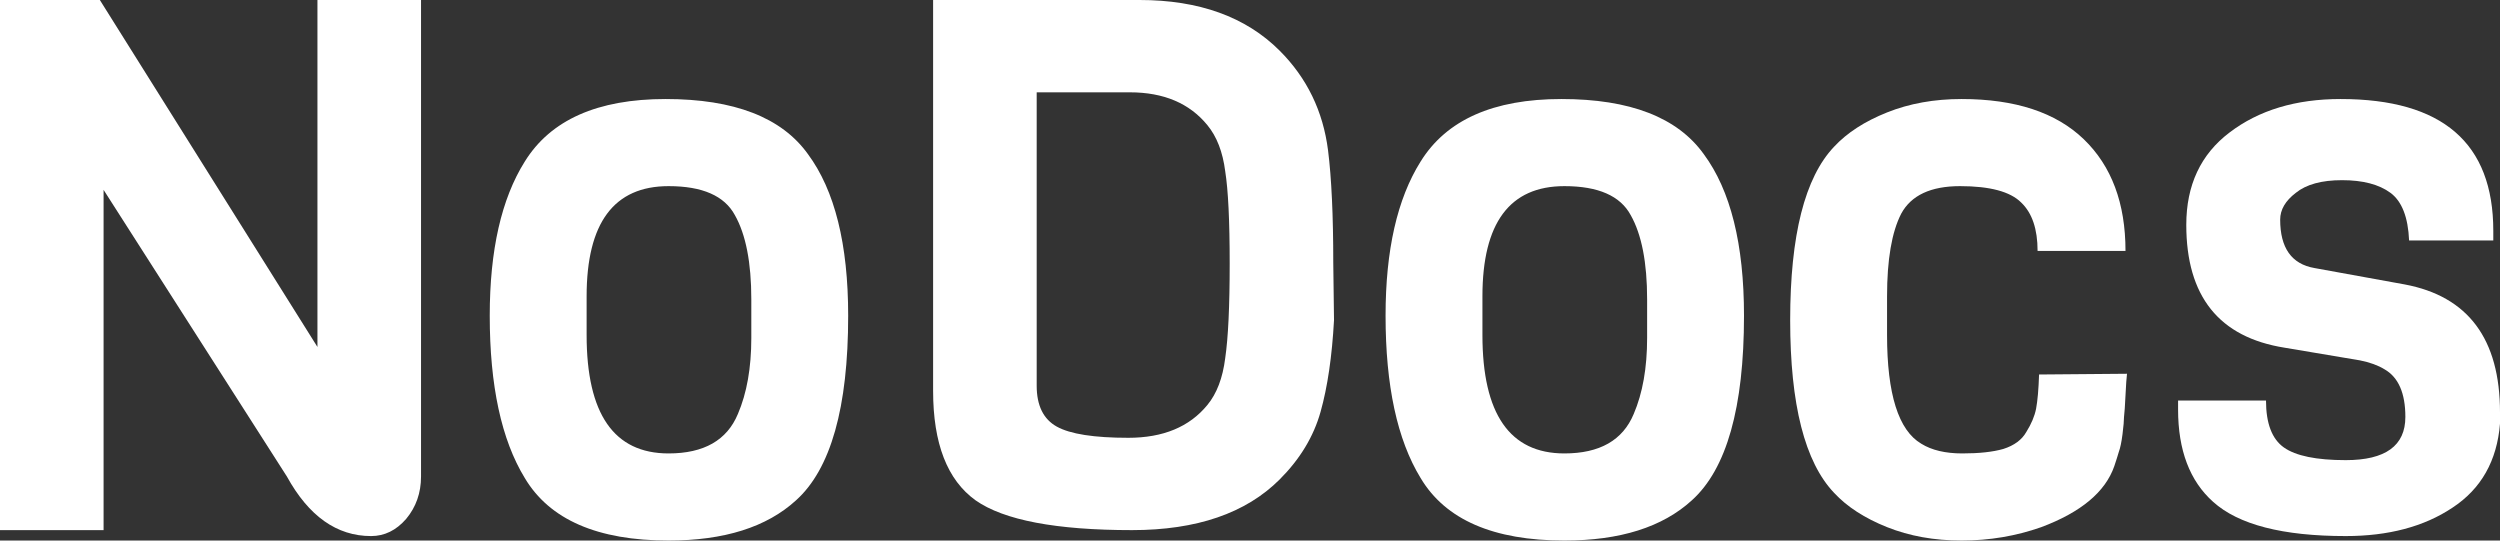 <svg width="185" height="40" viewBox="0 0 185 40" fill="none" xmlns="http://www.w3.org/2000/svg">
<rect x="0" y="0" width="185" height="40" fill="#333333" stroke="none"/>
<path d="M31.156 0V35.262C31.156 36.474 30.788 37.521 30.053 38.402C29.318 39.247 28.454 39.669 27.461 39.669C24.925 39.669 22.848 38.2 21.23 35.262L7.665 14.05V39.229H0V0H7.389L23.491 25.675V0H31.156Z" fill="white"/>
<path d="M55.597 25.014V22.149C55.597 19.431 55.192 17.355 54.383 15.923C53.611 14.49 51.975 13.774 49.476 13.774C45.432 13.774 43.41 16.492 43.41 21.928V24.793C43.41 30.634 45.432 33.554 49.476 33.554C52.086 33.554 53.795 32.58 54.604 30.634C55.266 29.091 55.597 27.218 55.597 25.014ZM62.765 23.361C62.765 30.156 61.479 34.711 58.905 37.025C56.736 39.008 53.593 40 49.476 40C44.219 40 40.671 38.457 38.833 35.372C37.105 32.544 36.241 28.54 36.241 23.361C36.241 18.512 37.105 14.711 38.833 11.956C40.745 8.871 44.219 7.328 49.255 7.328C54.328 7.328 57.839 8.687 59.788 11.405C61.773 14.086 62.765 18.072 62.765 23.361Z" fill="white"/>
<path d="M98.662 19.449L98.717 23.692C98.57 26.373 98.239 28.632 97.724 30.468C97.21 32.305 96.199 33.976 94.692 35.482C92.192 37.98 88.552 39.229 83.773 39.229C78.148 39.229 74.288 38.494 72.193 37.025C70.098 35.519 69.05 32.819 69.05 28.926V0H84.325C88.736 0 92.192 1.249 94.692 3.747C96.713 5.767 97.908 8.228 98.276 11.13C98.533 13.186 98.662 15.96 98.662 19.449ZM89.343 29.972C90.041 29.128 90.482 27.971 90.666 26.501C90.887 24.995 90.997 22.663 90.997 19.504C90.997 16.345 90.887 14.068 90.666 12.672C90.482 11.24 90.041 10.101 89.343 9.256C88.019 7.64 86.108 6.832 83.608 6.832H76.715V28.54C76.715 30.009 77.211 31.019 78.204 31.57C79.196 32.121 80.961 32.397 83.497 32.397C86.071 32.397 88.019 31.589 89.343 29.972Z" fill="white"/>
<path d="M121.887 25.014V22.149C121.887 19.431 121.483 17.355 120.674 15.923C119.902 14.49 118.266 13.774 115.766 13.774C111.722 13.774 109.7 16.492 109.7 21.928V24.793C109.7 30.634 111.722 33.554 115.766 33.554C118.376 33.554 120.086 32.58 120.895 30.634C121.556 29.091 121.887 27.218 121.887 25.014ZM129.056 23.361C129.056 30.156 127.769 34.711 125.196 37.025C123.027 39.008 119.884 40 115.766 40C110.509 40 106.962 38.457 105.124 35.372C103.396 32.544 102.532 28.54 102.532 23.361C102.532 18.512 103.396 14.711 105.124 11.956C107.035 8.871 110.509 7.328 115.546 7.328C120.619 7.328 124.13 8.687 126.078 11.405C128.063 14.086 129.056 18.072 129.056 23.361Z" fill="white"/>
<path d="M150.891 27.713L157.398 27.658C157.361 27.952 157.324 28.485 157.287 29.256C157.251 30.027 157.214 30.56 157.177 30.854C157.177 31.111 157.14 31.534 157.067 32.121C156.993 32.709 156.901 33.15 156.791 33.444C156.718 33.701 156.607 34.05 156.46 34.49C155.799 36.4 153.997 37.906 151.056 39.008C149.181 39.669 147.215 40 145.156 40C143.134 40 141.296 39.669 139.642 39.008C137.987 38.347 136.682 37.502 135.726 36.474C133.557 34.197 132.473 29.936 132.473 23.692C132.473 17.41 133.557 13.131 135.726 10.854C136.682 9.826 137.987 8.981 139.642 8.32C141.296 7.658 143.134 7.328 145.156 7.328C149.126 7.328 152.141 8.32 154.199 10.303C156.258 12.287 157.287 15.041 157.287 18.567H150.781C150.781 16.951 150.376 15.758 149.567 14.986C148.759 14.178 147.251 13.774 145.046 13.774C142.877 13.774 141.425 14.454 140.689 15.813C139.991 17.172 139.642 19.21 139.642 21.928V24.793C139.642 29.164 140.487 31.846 142.178 32.837C142.95 33.315 143.961 33.554 145.211 33.554C146.461 33.554 147.472 33.444 148.244 33.223C149.053 32.966 149.623 32.544 149.953 31.956C150.321 31.368 150.56 30.799 150.67 30.248C150.781 29.66 150.854 28.815 150.891 27.713Z" fill="white"/>
<path d="M185 30.523V31.35C184.779 34.105 183.603 36.18 181.471 37.576C179.375 38.971 176.747 39.669 173.585 39.669C168.917 39.669 165.645 38.825 163.77 37.135C162.042 35.592 161.178 33.315 161.178 30.303V29.642H167.685C167.685 31.331 168.126 32.489 169.008 33.113C169.891 33.737 171.416 34.05 173.585 34.05C176.526 34.05 177.997 32.984 177.997 30.854C177.997 29.091 177.482 27.916 176.453 27.328C175.975 27.034 175.368 26.814 174.633 26.667L169.064 25.73C164.211 24.959 161.785 21.928 161.785 16.639C161.785 13.701 162.851 11.423 164.983 9.807C167.152 8.154 169.891 7.328 173.199 7.328C180.736 7.328 184.504 10.579 184.504 17.08V17.796H178.273C178.199 16.07 177.739 14.894 176.894 14.27C176.048 13.646 174.854 13.333 173.31 13.333C171.802 13.333 170.663 13.646 169.891 14.27C169.119 14.858 168.733 15.519 168.733 16.253C168.733 18.347 169.578 19.541 171.269 19.835L177.942 21.047C182.647 21.928 185 25.087 185 30.523Z" fill="white"/>
</svg>
